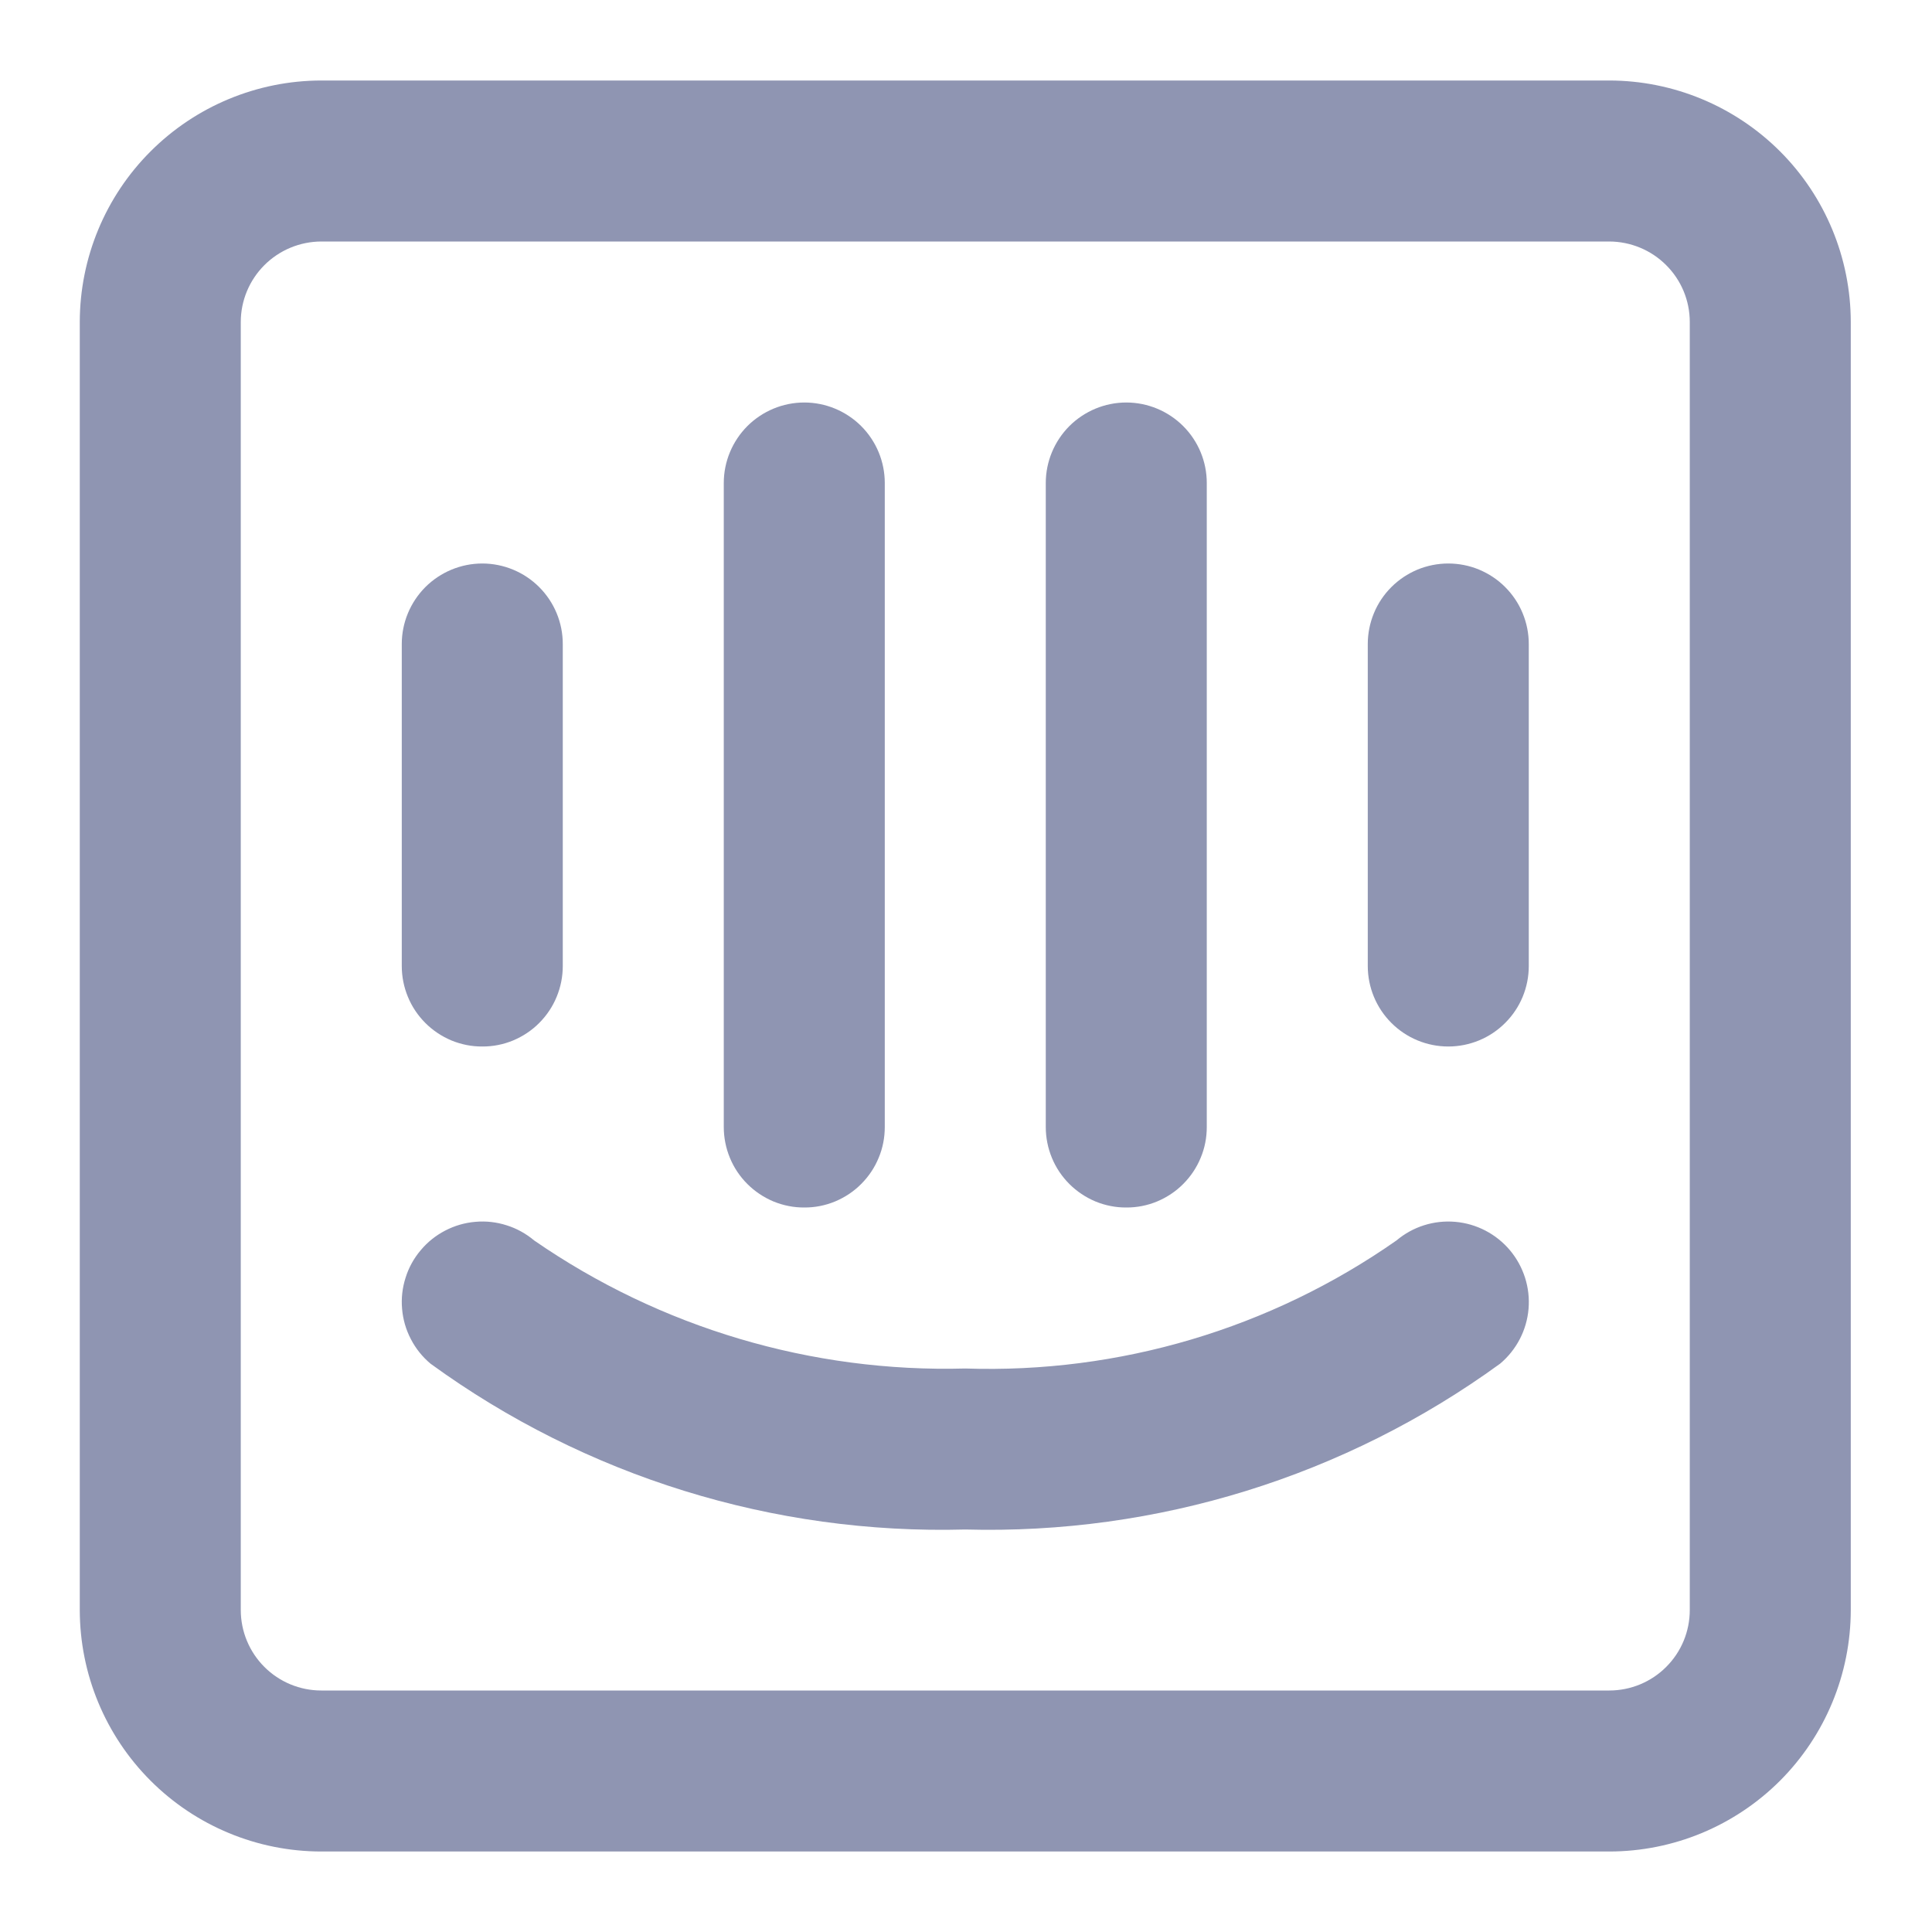 <svg width="24" height="24" viewBox="0 0 24 24" fill="none" xmlns="http://www.w3.org/2000/svg">
<path d="M9.991 15C10.123 15.001 10.253 14.975 10.374 14.925C10.495 14.874 10.606 14.801 10.698 14.708C10.791 14.615 10.865 14.505 10.915 14.383C10.966 14.262 10.991 14.132 10.991 14V6C10.991 5.735 10.886 5.481 10.698 5.293C10.511 5.106 10.256 5 9.991 5C9.726 5 9.472 5.106 9.284 5.293C9.097 5.481 8.991 5.735 8.991 6V14C8.991 14.132 9.017 14.262 9.067 14.383C9.117 14.505 9.191 14.615 9.284 14.708C9.377 14.801 9.487 14.874 9.608 14.925C9.73 14.975 9.86 15.001 9.991 15V15ZM13.991 15C14.123 15.001 14.253 14.975 14.374 14.925C14.495 14.874 14.606 14.801 14.698 14.708C14.791 14.615 14.865 14.505 14.915 14.383C14.966 14.262 14.991 14.132 14.991 14V6C14.991 5.735 14.886 5.481 14.698 5.293C14.511 5.106 14.256 5 13.991 5C13.726 5 13.472 5.106 13.284 5.293C13.097 5.481 12.991 5.735 12.991 6V14C12.991 14.132 13.017 14.262 13.067 14.383C13.117 14.505 13.191 14.615 13.284 14.708C13.377 14.801 13.487 14.874 13.608 14.925C13.73 14.975 13.86 15.001 13.991 15V15ZM5.991 13C6.123 13.001 6.253 12.975 6.374 12.925C6.495 12.874 6.606 12.801 6.698 12.708C6.791 12.615 6.865 12.505 6.915 12.383C6.965 12.262 6.991 12.132 6.991 12V8C6.991 7.735 6.886 7.481 6.698 7.293C6.511 7.106 6.256 7 5.991 7C5.726 7 5.472 7.106 5.284 7.293C5.097 7.481 4.991 7.735 4.991 8V12C4.991 12.132 5.017 12.262 5.067 12.383C5.117 12.505 5.191 12.615 5.284 12.708C5.377 12.801 5.487 12.874 5.608 12.925C5.73 12.975 5.86 13.001 5.991 13V13ZM19.991 1H3.991C3.196 1.001 2.433 1.318 1.871 1.88C1.308 2.442 0.992 3.205 0.991 4V20C0.992 20.796 1.308 21.558 1.871 22.121C2.433 22.683 3.196 23 3.991 23H19.991C20.787 23 21.549 22.683 22.112 22.121C22.674 21.558 22.99 20.796 22.991 20V4C22.99 3.205 22.674 2.442 22.112 1.88C21.549 1.318 20.787 1.001 19.991 1V1ZM20.991 20C20.991 20.266 20.886 20.52 20.698 20.707C20.511 20.895 20.256 21 19.991 21H3.991C3.726 21 3.472 20.895 3.284 20.707C3.097 20.52 2.991 20.266 2.991 20V4C2.991 3.735 3.097 3.481 3.284 3.294C3.472 3.106 3.726 3.001 3.991 3H19.991C20.256 3.001 20.511 3.106 20.698 3.294C20.886 3.481 20.991 3.735 20.991 4V20ZM17.348 15.409C15.782 16.506 13.902 17.064 11.991 17C10.082 17.052 8.206 16.495 6.635 15.409C6.534 15.324 6.418 15.26 6.293 15.221C6.168 15.181 6.036 15.166 5.905 15.178C5.774 15.189 5.647 15.226 5.53 15.287C5.414 15.347 5.31 15.43 5.226 15.531C5.141 15.631 5.077 15.747 5.038 15.873C4.998 15.998 4.983 16.13 4.995 16.261C5.006 16.391 5.043 16.519 5.104 16.635C5.164 16.752 5.247 16.855 5.348 16.94C7.274 18.341 9.61 19.065 11.991 19C14.372 19.065 16.708 18.341 18.635 16.94C18.838 16.769 18.965 16.525 18.988 16.261C19.011 15.996 18.927 15.734 18.757 15.531C18.586 15.328 18.342 15.201 18.078 15.178C17.813 15.155 17.551 15.238 17.348 15.409V15.409ZM17.991 7C17.86 7 17.73 7.026 17.608 7.076C17.487 7.127 17.377 7.2 17.284 7.293C17.191 7.386 17.117 7.496 17.067 7.618C17.017 7.739 16.991 7.869 16.991 8V12C16.991 12.266 17.097 12.52 17.284 12.707C17.472 12.895 17.726 13 17.991 13C18.256 13 18.511 12.895 18.698 12.707C18.886 12.52 18.991 12.266 18.991 12V8C18.991 7.869 18.965 7.739 18.915 7.618C18.865 7.496 18.791 7.386 18.698 7.293C18.606 7.2 18.495 7.127 18.374 7.076C18.253 7.026 18.123 7 17.991 7V7Z" fill="#8F95B2"/>
</svg>
